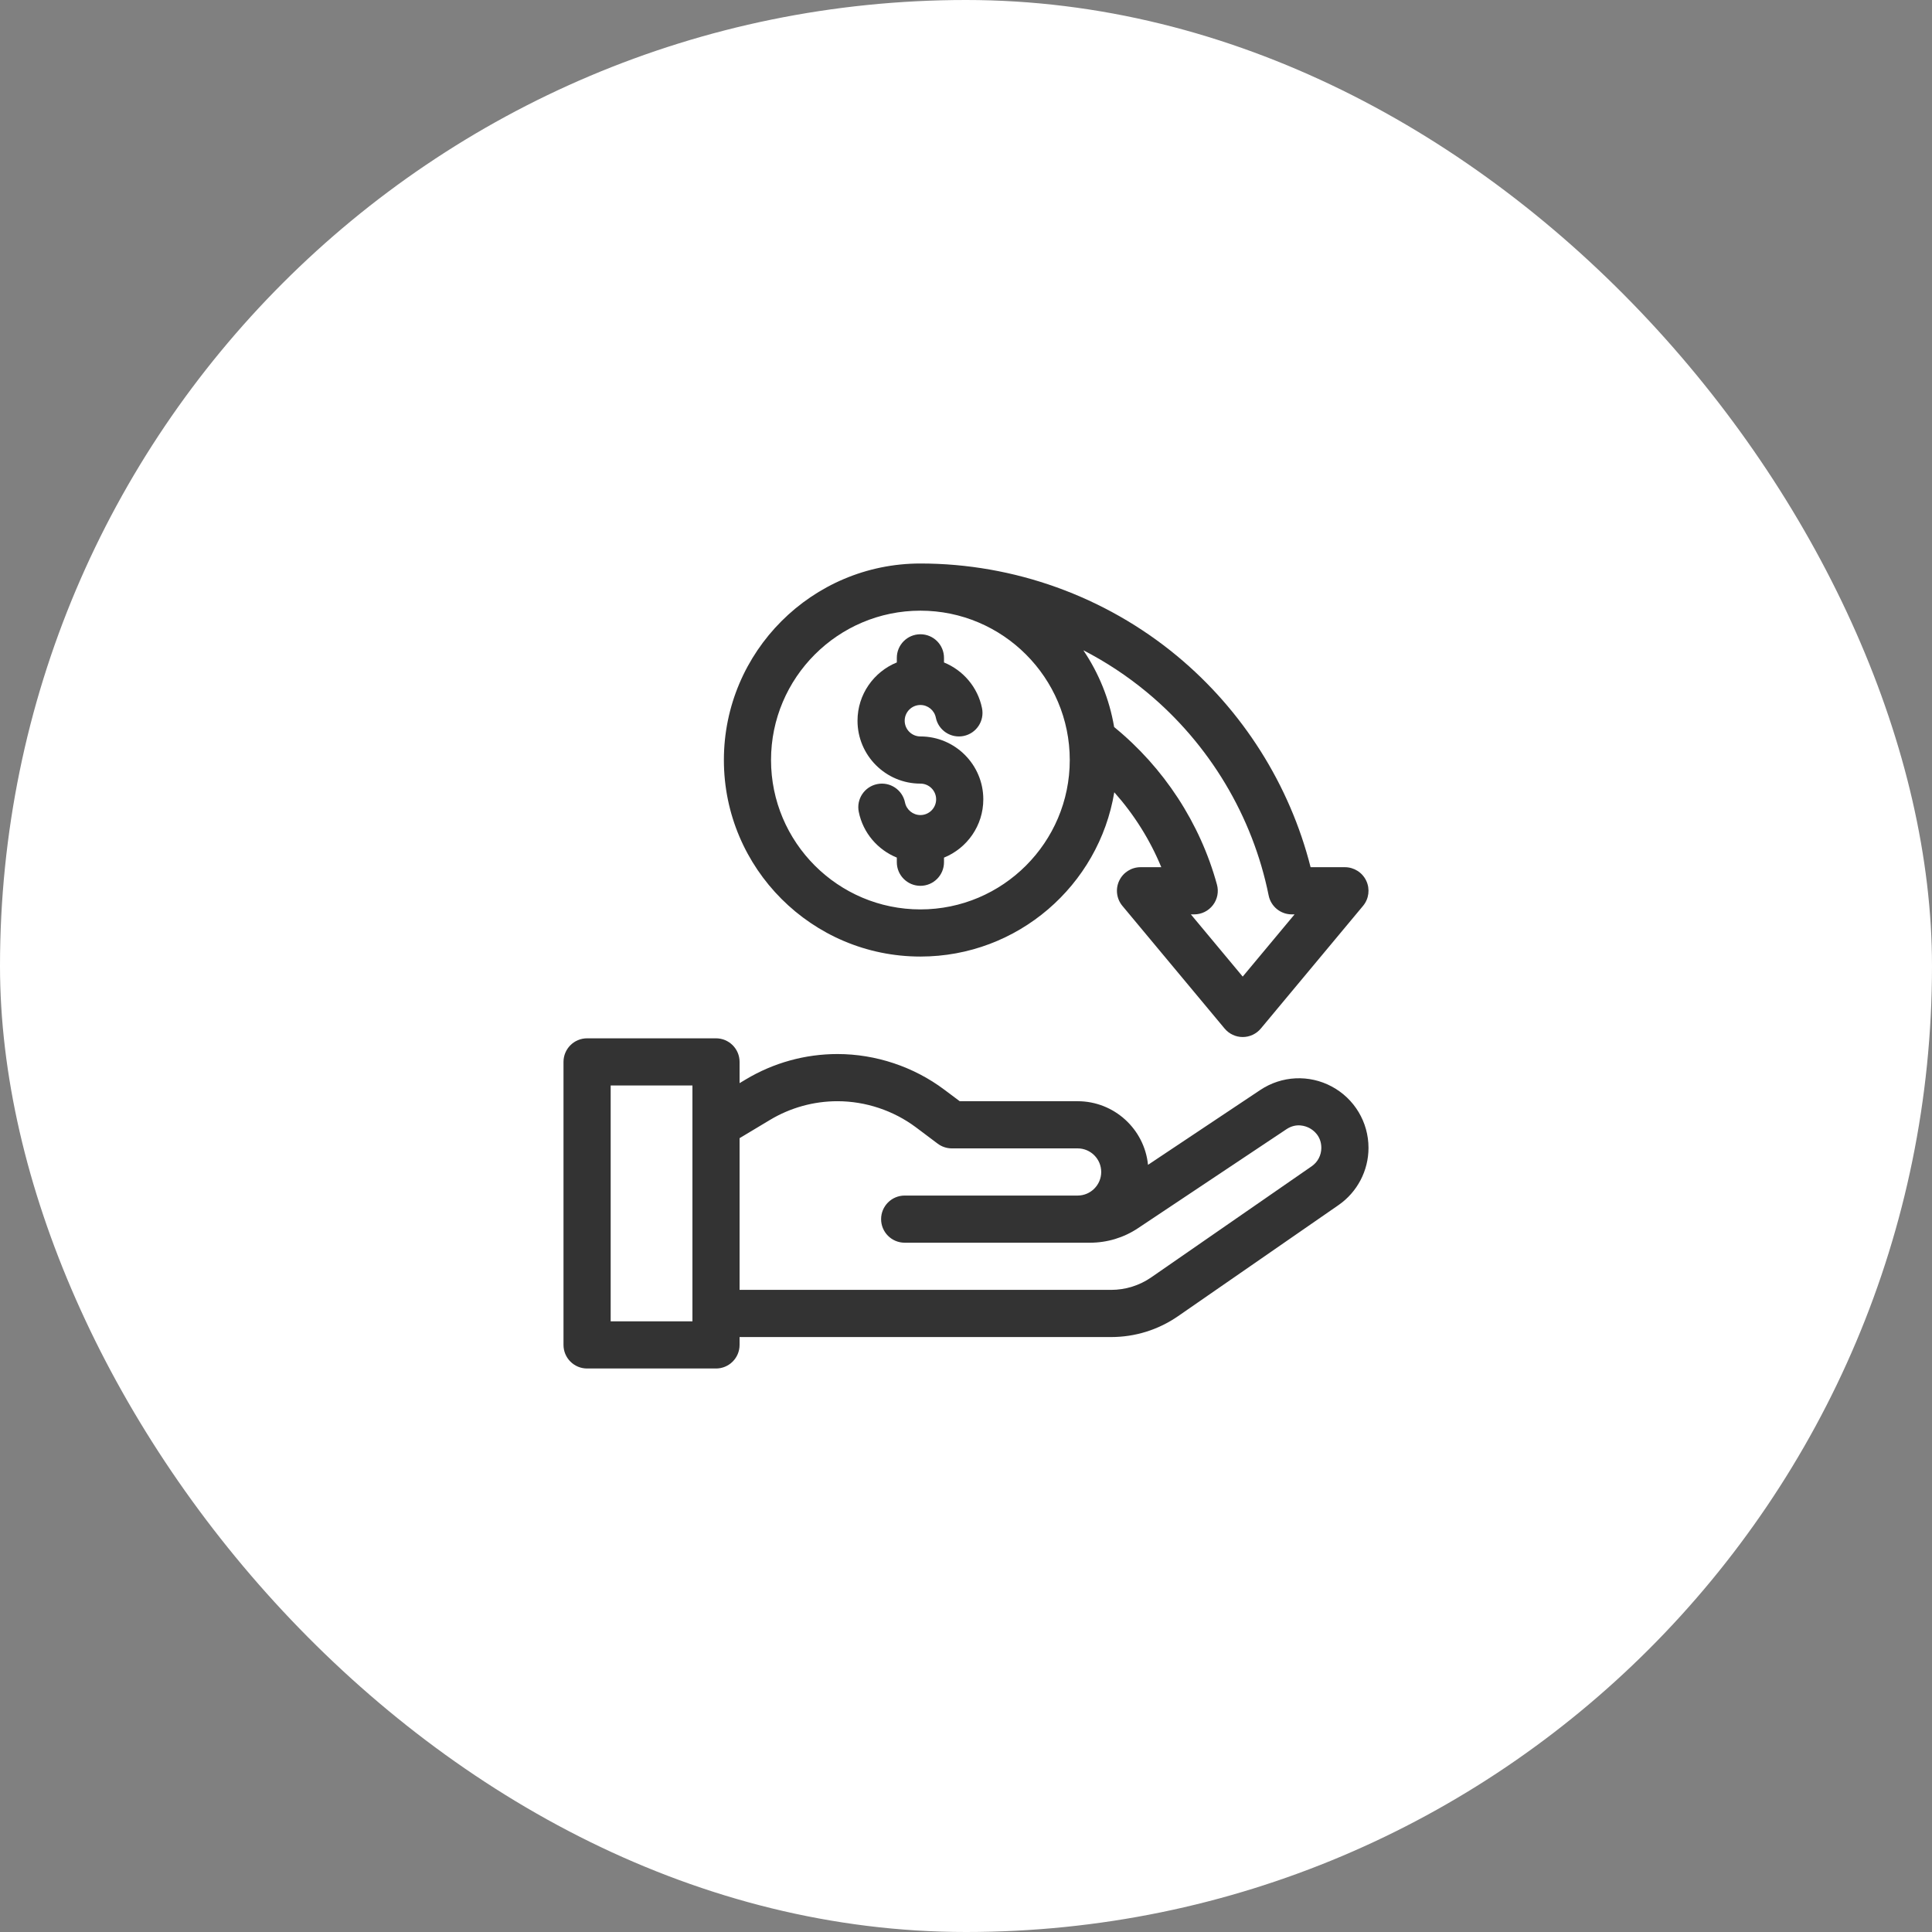 <svg width="72" height="72" viewBox="0 0 72 72" fill="none" xmlns="http://www.w3.org/2000/svg">
<rect x="0" y="0" width="72" height="72" fill="#808080" stroke="none"/>
<rect width="72" height="72" rx="36" fill="white"/>
<g clip-path="url(#clip0_203:566)">
<path d="M49.63 40.491C48.786 40.039 47.766 40.088 46.968 40.62L42.783 43.41C42.65 42.08 41.524 41.039 40.16 41.039H35.766L35.192 40.609C34.051 39.753 32.636 39.281 31.209 39.281C30.006 39.281 28.825 39.608 27.793 40.227L27.562 40.366V39.574C27.562 39.089 27.169 38.695 26.683 38.695H21.879C21.393 38.695 21 39.089 21 39.574V50.121C21 50.606 21.393 51 21.879 51H26.684C27.169 51 27.562 50.606 27.562 50.121V49.828H41.406C42.304 49.828 43.169 49.558 43.907 49.047L49.883 44.91C50.582 44.425 51 43.628 51 42.778C51 41.819 50.475 40.943 49.63 40.491ZM25.805 49.242H22.758V40.453H25.805V49.242ZM48.882 43.464L42.907 47.601C42.464 47.908 41.945 48.07 41.406 48.07H27.562V42.416L28.697 41.735C29.456 41.28 30.324 41.039 31.209 41.039C32.258 41.039 33.298 41.386 34.138 42.015L34.945 42.621C35.097 42.735 35.282 42.797 35.473 42.797H40.16C40.645 42.797 41.039 43.191 41.039 43.676C41.039 44.16 40.645 44.555 40.16 44.555H33.715C33.23 44.555 32.836 44.948 32.836 45.434C32.836 45.919 33.23 46.312 33.715 46.312H40.622C41.261 46.312 41.879 46.125 42.41 45.771L47.943 42.082C48.319 41.832 48.668 41.97 48.801 42.041C48.934 42.112 49.242 42.326 49.242 42.778C49.242 43.052 49.108 43.309 48.882 43.464Z" fill="#333333"/>
<path d="M34.301 35.648C37.93 35.648 40.951 32.995 41.526 29.526C42.262 30.351 42.857 31.297 43.278 32.318H42.504C42.163 32.318 41.853 32.516 41.708 32.825C41.563 33.133 41.61 33.498 41.829 33.76L45.637 38.33C45.804 38.531 46.052 38.647 46.312 38.647C46.573 38.647 46.821 38.531 46.988 38.33L50.796 33.76C51.015 33.498 51.062 33.133 50.917 32.825C50.772 32.516 50.462 32.318 50.121 32.318H48.842C48.065 29.25 46.314 26.474 43.858 24.44C41.179 22.222 37.785 21 34.301 21C30.262 21 26.977 24.286 26.977 28.324C26.977 32.363 30.262 35.648 34.301 35.648ZM40.382 24.238C41.217 24.669 42.007 25.19 42.737 25.794C45.071 27.727 46.684 30.418 47.279 33.371C47.362 33.781 47.722 34.076 48.14 34.076H48.245L46.312 36.395L44.38 34.076H44.505C44.779 34.076 45.037 33.948 45.203 33.73C45.37 33.513 45.425 33.23 45.352 32.965C44.724 30.672 43.37 28.602 41.522 27.096C41.522 27.096 41.522 27.096 41.521 27.096C41.345 26.054 40.948 25.087 40.38 24.244C40.381 24.242 40.382 24.24 40.382 24.238ZM34.301 22.758C37.37 22.758 39.867 25.255 39.867 28.324C39.867 31.393 37.37 33.891 34.301 33.891C31.232 33.891 28.734 31.393 28.734 28.324C28.734 25.255 31.232 22.758 34.301 22.758Z" fill="#333333"/>
<path d="M34.301 29.203C34.624 29.203 34.887 29.466 34.887 29.789C34.887 30.112 34.624 30.375 34.301 30.375C34.023 30.375 33.782 30.178 33.727 29.907C33.63 29.431 33.166 29.124 32.691 29.221C32.215 29.317 31.907 29.781 32.004 30.257C32.163 31.042 32.712 31.671 33.422 31.96V32.133C33.422 32.618 33.815 33.012 34.301 33.012C34.786 33.012 35.18 32.618 35.18 32.133V31.961C36.038 31.613 36.645 30.771 36.645 29.789C36.645 28.497 35.593 27.445 34.301 27.445C33.978 27.445 33.715 27.183 33.715 26.859C33.715 26.536 33.978 26.273 34.301 26.273C34.578 26.273 34.82 26.47 34.875 26.741C34.971 27.217 35.435 27.524 35.911 27.428C36.387 27.331 36.694 26.867 36.597 26.391C36.438 25.607 35.89 24.977 35.18 24.688V24.516C35.18 24.03 34.786 23.637 34.301 23.637C33.815 23.637 33.422 24.03 33.422 24.516V24.687C32.564 25.036 31.957 25.878 31.957 26.859C31.957 28.152 33.008 29.203 34.301 29.203Z" fill="#333333"/>
</g>
<defs>
<clipPath id="clip0_203:566">
<rect width="30" height="30" fill="white" transform="translate(21 21)"/>
</clipPath>
</defs>
</svg>
